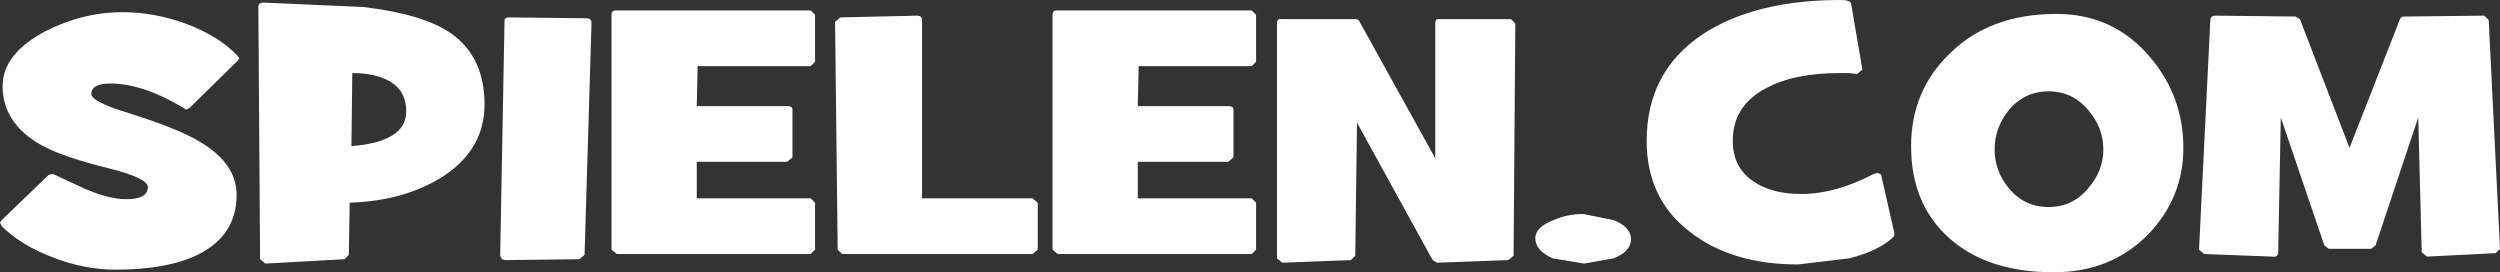 <?xml version="1.0" encoding="UTF-8" standalone="no"?>
<svg xmlns:xlink="http://www.w3.org/1999/xlink" height="15.65px" width="143.7px" xmlns="http://www.w3.org/2000/svg">
  <rect width="100%" height="100%" fill="#333333" stroke="none"/>
  <g transform="matrix(1.0, 0.0, 0.0, 1.0, 0.0, 0.0)">
    <path d="M143.05 1.15 L143.7 14.3 143.45 14.55 139.5 14.75 139.2 14.5 139.0 6.75 136.55 14.1 136.3 14.3 133.85 14.3 133.6 14.1 131.1 6.75 130.95 14.5 Q130.95 14.8 130.6 14.75 L126.7 14.6 126.4 14.35 127.05 1.15 Q127.05 0.9 127.35 0.9 L131.95 0.95 132.2 1.1 135.05 8.5 137.95 1.1 Q138.0 0.95 138.2 0.95 L142.8 0.9 143.05 1.15 M125.5 8.5 Q125.5 11.35 123.5 13.45 121.35 15.65 118.05 15.65 114.2 15.65 112.0 13.65 109.85 11.7 109.85 8.4 109.85 5.2 112.1 3.05 114.4 0.8 118.2 0.8 121.5 0.8 123.6 3.3 125.5 5.55 125.5 8.5 M115.45 10.8 Q116.35 11.9 117.75 11.9 119.15 11.9 120.05 10.8 120.9 9.8 120.9 8.6 120.9 7.35 120.05 6.35 119.15 5.25 117.75 5.25 116.35 5.25 115.45 6.35 114.65 7.35 114.65 8.6 114.65 9.8 115.45 10.8 M106.75 4.25 L106.25 4.2 105.75 4.2 Q103.15 4.2 101.55 5.05 99.6 6.05 99.6 8.1 99.6 9.6 100.75 10.4 101.8 11.15 103.55 11.15 105.5 11.15 107.7 10.0 L107.85 9.95 Q108.15 9.95 108.15 10.15 L108.9 13.45 108.85 13.6 Q108.05 14.4 106.3 14.85 L103.35 15.2 Q99.5 15.2 97.1 13.3 94.65 11.4 94.65 8.1 94.65 4.1 97.9 1.95 100.9 0.0 105.8 0.0 106.35 0.0 106.4 0.2 L107.05 4.0 106.75 4.25 M82.5 1.35 Q82.5 1.05 82.75 1.1 L86.85 1.1 87.1 1.35 87.0 14.7 86.7 14.95 82.6 15.1 82.35 14.95 78.0 7.05 77.9 14.7 77.65 14.95 73.7 15.1 73.4 14.85 73.4 1.35 Q73.4 1.05 73.65 1.1 L77.9 1.1 Q78.1 1.1 78.15 1.25 L82.5 9.1 82.5 1.35 M89.3 12.65 Q90.1 12.3 91.0 12.3 L92.75 12.65 Q93.75 13.05 93.75 13.75 93.75 14.45 92.75 14.85 L91.05 15.15 89.25 14.85 Q88.25 14.4 88.25 13.7 88.25 13.05 89.3 12.65 M72.2 3.55 L71.95 3.8 65.45 3.8 65.4 6.1 70.6 6.1 Q70.9 6.1 70.9 6.3 L70.9 9.05 70.6 9.3 65.4 9.3 65.4 11.4 71.95 11.4 72.2 11.65 72.2 14.35 71.95 14.6 60.8 14.6 60.5 14.35 60.5 0.85 Q60.5 0.6 60.75 0.6 L71.95 0.6 72.2 0.85 72.2 3.55 M59.65 11.65 L59.65 14.35 59.35 14.6 48.4 14.6 48.15 14.35 48.0 1.25 48.3 1.0 52.7 0.9 Q53.0 0.9 53.0 1.15 L53.0 11.4 59.35 11.4 59.65 11.65 M46.85 3.55 L46.6 3.8 40.1 3.8 40.05 6.1 45.25 6.1 Q45.55 6.1 45.55 6.3 L45.55 9.05 45.25 9.3 40.05 9.3 40.05 11.4 46.6 11.4 46.85 11.65 46.85 14.35 46.6 14.6 35.45 14.6 35.15 14.35 35.15 0.85 Q35.15 0.6 35.4 0.6 L46.6 0.6 46.85 0.85 46.85 3.55 M34.0 1.3 L33.6 14.65 33.3 14.9 29.05 14.95 28.85 14.9 28.75 14.7 29.0 1.2 Q29.0 1.0 29.25 1.0 L33.7 1.05 Q34.0 1.05 34.0 1.3 M27.85 6.0 Q27.85 8.6 25.45 10.15 23.25 11.55 20.1 11.65 L20.05 14.65 19.8 14.9 15.25 15.15 14.95 14.9 14.85 0.4 Q14.85 0.15 15.15 0.15 L20.85 0.4 Q24.3 0.8 25.9 1.9 27.85 3.25 27.85 6.0 M22.45 4.7 Q21.6 4.2 20.25 4.2 L20.2 8.4 Q23.35 8.15 23.35 6.4 23.35 5.25 22.45 4.7 M10.7 6.3 L10.55 6.2 Q8.2 4.8 6.35 4.8 5.25 4.8 5.25 5.4 5.25 5.85 7.4 6.5 10.25 7.4 11.4 8.1 13.6 9.35 13.6 11.2 13.6 13.55 11.35 14.65 9.6 15.5 6.65 15.5 4.85 15.5 3.05 14.8 1.2 14.1 0.1 13.0 L0.0 12.8 0.1 12.65 2.8 10.05 3.05 10.0 4.55 10.7 Q6.15 11.45 7.25 11.45 8.5 11.45 8.5 10.75 8.5 10.25 6.35 9.7 3.5 9.0 2.3 8.3 0.15 7.05 0.15 4.95 0.15 3.1 2.6 1.8 4.75 0.7 7.05 0.7 8.85 0.7 10.65 1.35 12.55 2.05 13.65 3.2 L13.75 3.35 13.65 3.5 10.9 6.2 10.7 6.3" fill="#ffffff" fill-rule="evenodd" stroke="none"/>
  </g>
</svg>
